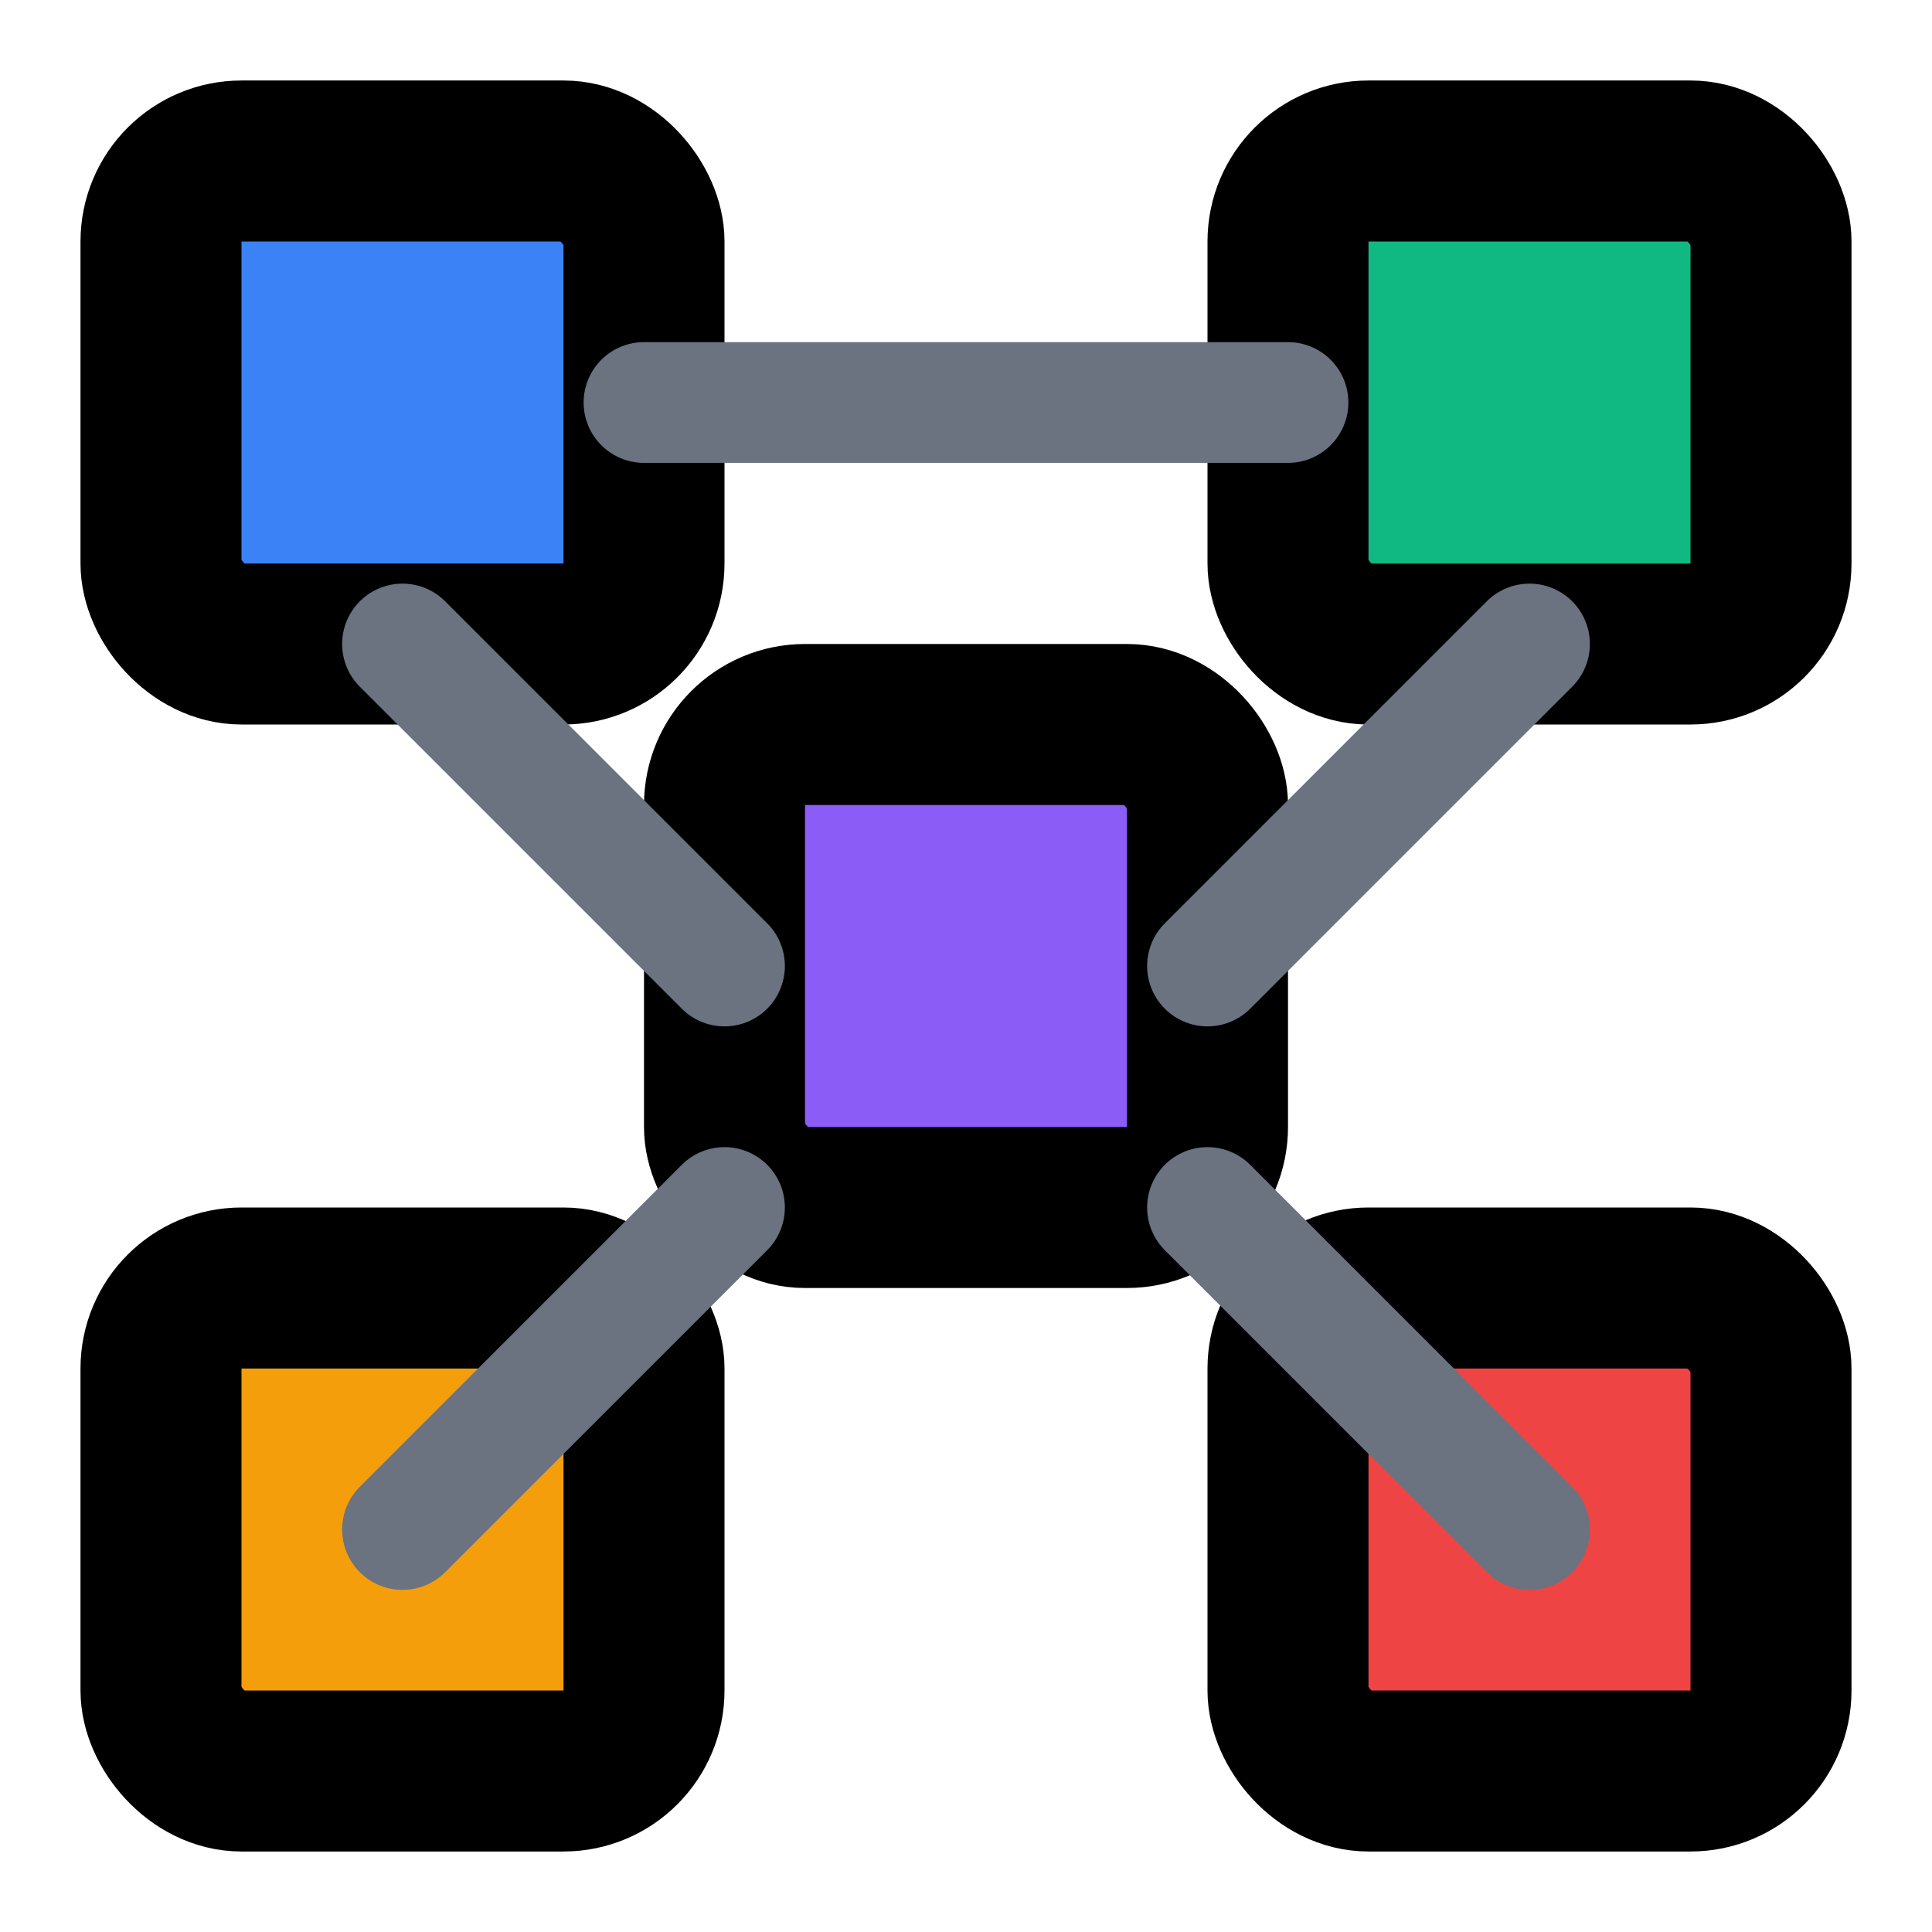 <svg xmlns="http://www.w3.org/2000/svg" viewBox="0 0 24 24" fill="none" stroke="currentColor" stroke-width="2" stroke-linecap="round" stroke-linejoin="round">
  <!-- IFC Flow Logo: Node-basiertes Design -->
  
  <!-- Nodes -->
  <rect x="2" y="2" width="6" height="6" rx="1" fill="#3b82f6"/>
  <rect x="16" y="2" width="6" height="6" rx="1" fill="#10b981"/>
  <rect x="9" y="9" width="6" height="6" rx="1" fill="#8b5cf6"/>
  <rect x="2" y="16" width="6" height="6" rx="1" fill="#f59e0b"/>
  <rect x="16" y="16" width="6" height="6" rx="1" fill="#ef4444"/>
  
  <!-- Connections -->
  <line x1="8" y1="5" x2="16" y2="5" stroke="#6b7280" stroke-width="1.5"/>
  <line x1="5" y1="8" x2="9" y2="12" stroke="#6b7280" stroke-width="1.5"/>
  <line x1="19" y1="8" x2="15" y2="12" stroke="#6b7280" stroke-width="1.5"/>
  <line x1="9" y1="15" x2="5" y2="19" stroke="#6b7280" stroke-width="1.5"/>
  <line x1="15" y1="15" x2="19" y2="19" stroke="#6b7280" stroke-width="1.5"/>
</svg>

